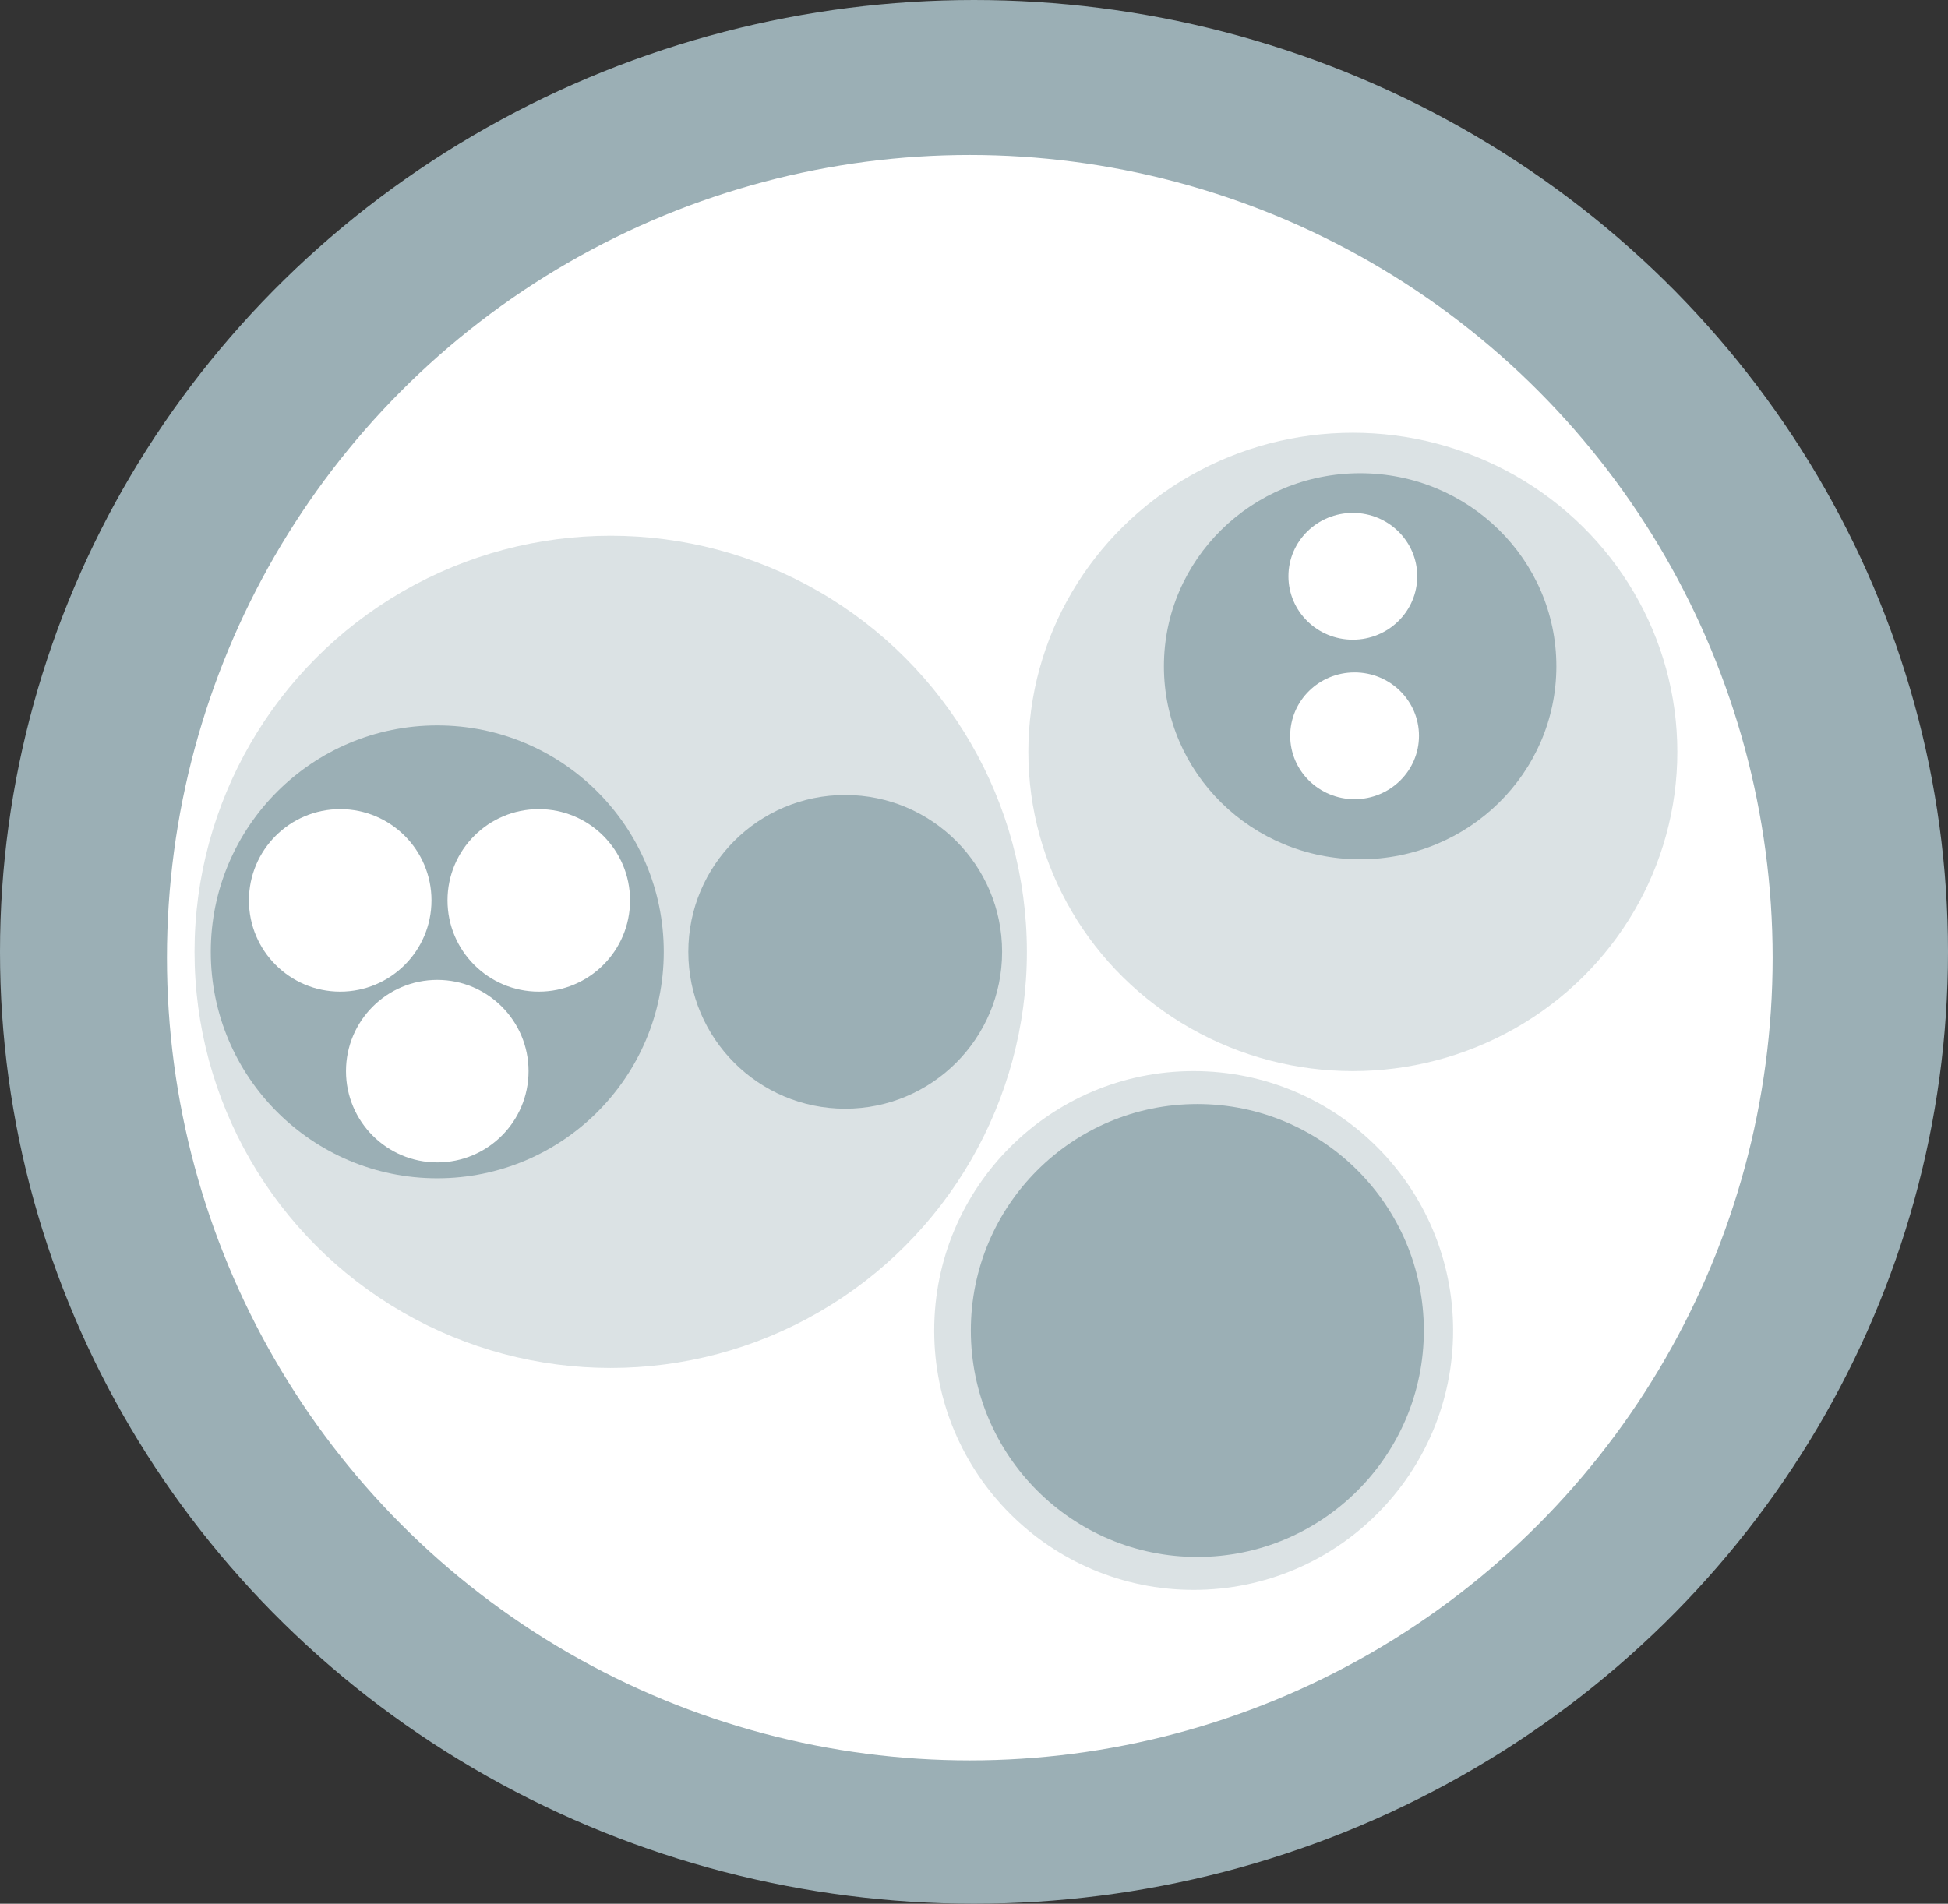 <svg xmlns="http://www.w3.org/2000/svg" viewBox="0 0 333.36 325.85"><rect x="0" y="0" width="333.36" height="325.85" fill="#333333" stroke="none"/><defs><style>.cls-1,.cls-3{fill:#9bafb5;}.cls-2{fill:#fff;}.cls-3{opacity:0.36;}</style></defs><title>circle</title><g id="Layer_2" data-name="Layer 2"><g id="Layer_1-2" data-name="Layer 1"><ellipse class="cls-1" cx="166.68" cy="162.92" rx="166.68" ry="162.92"/><circle class="cls-2" cx="165.96" cy="163.92" r="137.39"/><circle class="cls-3" cx="104.51" cy="162.92" r="71.22"/><circle class="cls-1" cx="144.64" cy="162.92" r="26.85"/><circle class="cls-1" cx="74.83" cy="162.92" r="38.76"/><circle class="cls-2" cx="92.2" cy="154.11" r="15.62"/><circle class="cls-2" cx="58.22" cy="154.11" r="15.62"/><circle class="cls-2" cx="74.83" cy="183.34" r="15.62"/><circle class="cls-3" cx="204.27" cy="227.73" r="44.4"/><circle class="cls-1" cx="204.9" cy="227.73" r="38.76"/><ellipse class="cls-3" cx="231.51" cy="128.7" rx="55.53" ry="54.63"/><ellipse class="cls-1" cx="232.76" cy="114.04" rx="33.58" ry="33.04"/><ellipse class="cls-2" cx="231.51" cy="98.64" rx="11.02" ry="10.85"/><ellipse class="cls-2" cx="231.81" cy="125.94" rx="11.02" ry="10.85"/></g></g></svg>